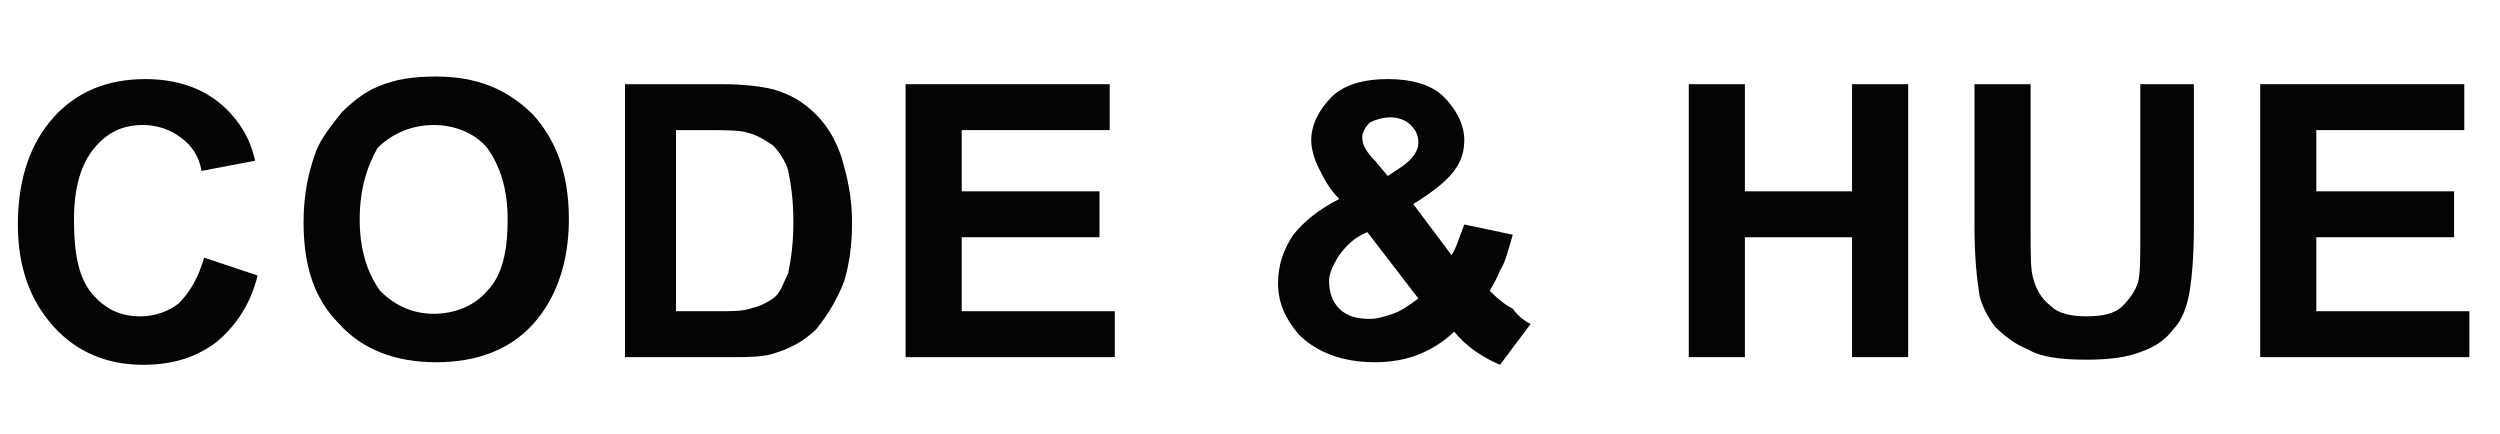 <?xml version="1.0" encoding="utf-8"?>
<!-- Generator: Adobe Illustrator 25.4.1, SVG Export Plug-In . SVG Version: 6.00 Build 0)  -->
<svg version="1.1" id="Layer_1" xmlns="http://www.w3.org/2000/svg" xmlns:xlink="http://www.w3.org/1999/xlink" x="0px" y="0px"
	 viewBox="0 0 98 17" style="enable-background:new 0 0 98 17;" xml:space="preserve">
<style type="text/css">
	.st0{enable-background:new    ;}
	.st1{fill:#030504;}
</style>
<g class="st0">
	<path class="st1" d="M8,10.1l2.1,0.7c-0.3,1.2-0.9,2-1.6,2.6c-0.8,0.6-1.7,0.9-2.9,0.9c-1.4,0-2.6-0.5-3.5-1.5
		c-0.9-1-1.4-2.3-1.4-4c0-1.8,0.5-3.2,1.4-4.2c0.9-1,2.1-1.5,3.6-1.5c1.3,0,2.4,0.4,3.2,1.2c0.5,0.5,0.9,1.1,1.1,2L7.9,6.7
		c-0.1-0.6-0.4-1-0.8-1.3C6.7,5.1,6.2,4.9,5.6,4.9c-0.8,0-1.4,0.3-1.9,0.9C3.2,6.4,2.9,7.3,2.9,8.6c0,1.4,0.2,2.3,0.7,2.9
		s1.1,0.9,1.9,0.9c0.6,0,1.1-0.2,1.5-0.5C7.5,11.4,7.8,10.8,8,10.1z"/>
	<path class="st1" d="M11.9,8.7c0-1.1,0.2-2,0.5-2.8c0.2-0.5,0.6-1,1-1.5c0.4-0.4,0.9-0.8,1.4-1c0.7-0.3,1.4-0.4,2.3-0.4
		c1.6,0,2.8,0.5,3.8,1.5c0.9,1,1.4,2.3,1.4,4.1c0,1.7-0.5,3.1-1.4,4.1c-0.9,1-2.2,1.5-3.8,1.5c-1.6,0-2.9-0.5-3.8-1.5
		C12.3,11.7,11.9,10.4,11.9,8.7z M14.1,8.6c0,1.2,0.3,2.1,0.8,2.8c0.6,0.6,1.3,0.9,2.1,0.9s1.6-0.3,2.1-0.9c0.6-0.6,0.8-1.6,0.8-2.8
		c0-1.2-0.3-2.1-0.8-2.8c-0.5-0.6-1.3-0.9-2.1-0.9s-1.6,0.3-2.2,0.9C14.4,6.5,14.1,7.4,14.1,8.6z"/>
	<path class="st1" d="M24.3,3.3h4c0.9,0,1.6,0.1,2,0.2C31,3.7,31.5,4,32,4.5s0.8,1.1,1,1.7c0.2,0.7,0.4,1.5,0.4,2.5
		c0,0.9-0.1,1.6-0.3,2.3c-0.3,0.8-0.7,1.4-1.1,1.9c-0.4,0.4-0.9,0.7-1.5,0.9c-0.5,0.2-1.1,0.2-1.9,0.2h-4.1V3.3z M26.5,5.1v7.1h1.6
		c0.6,0,1,0,1.3-0.1c0.4-0.1,0.6-0.2,0.9-0.4s0.4-0.6,0.6-1c0.1-0.5,0.2-1.1,0.2-2S31,7.2,30.9,6.7c-0.1-0.4-0.4-0.8-0.6-1
		c-0.3-0.2-0.6-0.4-1-0.5c-0.3-0.1-0.9-0.1-1.8-0.1H26.5z"/>
	<path class="st1" d="M35.5,14V3.3h8v1.8h-5.8v2.4h5.4v1.8h-5.4v2.9h6V14H35.5z"/>
	<path class="st1" d="M60,12.7l-1.2,1.6C58.1,14,57.5,13.6,57,13c-0.4,0.4-0.9,0.7-1.4,0.9s-1.1,0.3-1.7,0.3c-1.3,0-2.3-0.4-3-1.1
		c-0.5-0.6-0.8-1.2-0.8-2c0-0.7,0.2-1.3,0.6-1.9c0.4-0.5,1-1,1.8-1.4c-0.4-0.4-0.6-0.8-0.8-1.2c-0.2-0.4-0.3-0.8-0.3-1.1
		c0-0.6,0.3-1.2,0.8-1.7c0.5-0.5,1.3-0.7,2.2-0.7c0.9,0,1.7,0.2,2.2,0.7c0.5,0.5,0.8,1.1,0.8,1.7c0,0.4-0.1,0.8-0.4,1.2
		c-0.3,0.4-0.8,0.8-1.6,1.3l1.5,2c0.2-0.3,0.3-0.7,0.5-1.2l1.9,0.4c-0.2,0.7-0.3,1.1-0.5,1.4c-0.1,0.3-0.3,0.6-0.4,0.8
		c0.2,0.2,0.5,0.5,0.9,0.7C59.5,12.4,59.8,12.6,60,12.7z M53.6,9.1c-0.5,0.2-0.8,0.5-1.1,0.9c-0.2,0.3-0.4,0.7-0.4,1
		c0,0.4,0.1,0.8,0.4,1.1c0.3,0.3,0.7,0.4,1.2,0.4c0.3,0,0.6-0.1,0.9-0.2s0.6-0.3,1-0.6L53.6,9.1z M54.4,6.9l0.6-0.4
		c0.4-0.3,0.6-0.6,0.6-0.9c0-0.3-0.1-0.5-0.3-0.7c-0.2-0.2-0.5-0.3-0.8-0.3c-0.3,0-0.6,0.1-0.8,0.2c-0.2,0.2-0.3,0.4-0.3,0.6
		c0,0.3,0.2,0.6,0.5,0.9L54.4,6.9z"/>
	<path class="st1" d="M66.2,14V3.3h2.2v4.2h4.2V3.3h2.2V14h-2.2V9.3h-4.2V14H66.2z"/>
	<path class="st1" d="M77.4,3.3h2.2v5.8c0,0.9,0,1.5,0.1,1.8c0.1,0.4,0.3,0.8,0.7,1.1c0.3,0.3,0.8,0.4,1.4,0.4
		c0.6,0,1.1-0.1,1.4-0.4c0.3-0.3,0.5-0.6,0.6-0.9s0.1-1,0.1-1.8V3.3H86v5.6c0,1.3-0.1,2.2-0.2,2.7s-0.3,1-0.6,1.3
		c-0.3,0.4-0.7,0.7-1.3,0.9c-0.5,0.2-1.2,0.3-2.1,0.3c-1,0-1.8-0.1-2.3-0.4c-0.5-0.2-0.9-0.5-1.3-0.9c-0.3-0.4-0.5-0.8-0.6-1.2
		c-0.1-0.6-0.2-1.5-0.2-2.7V3.3z"/>
	<path class="st1" d="M88.6,14V3.3h8v1.8h-5.8v2.4h5.4v1.8h-5.4v2.9h6V14H88.6z"/>
</g>
</svg>
